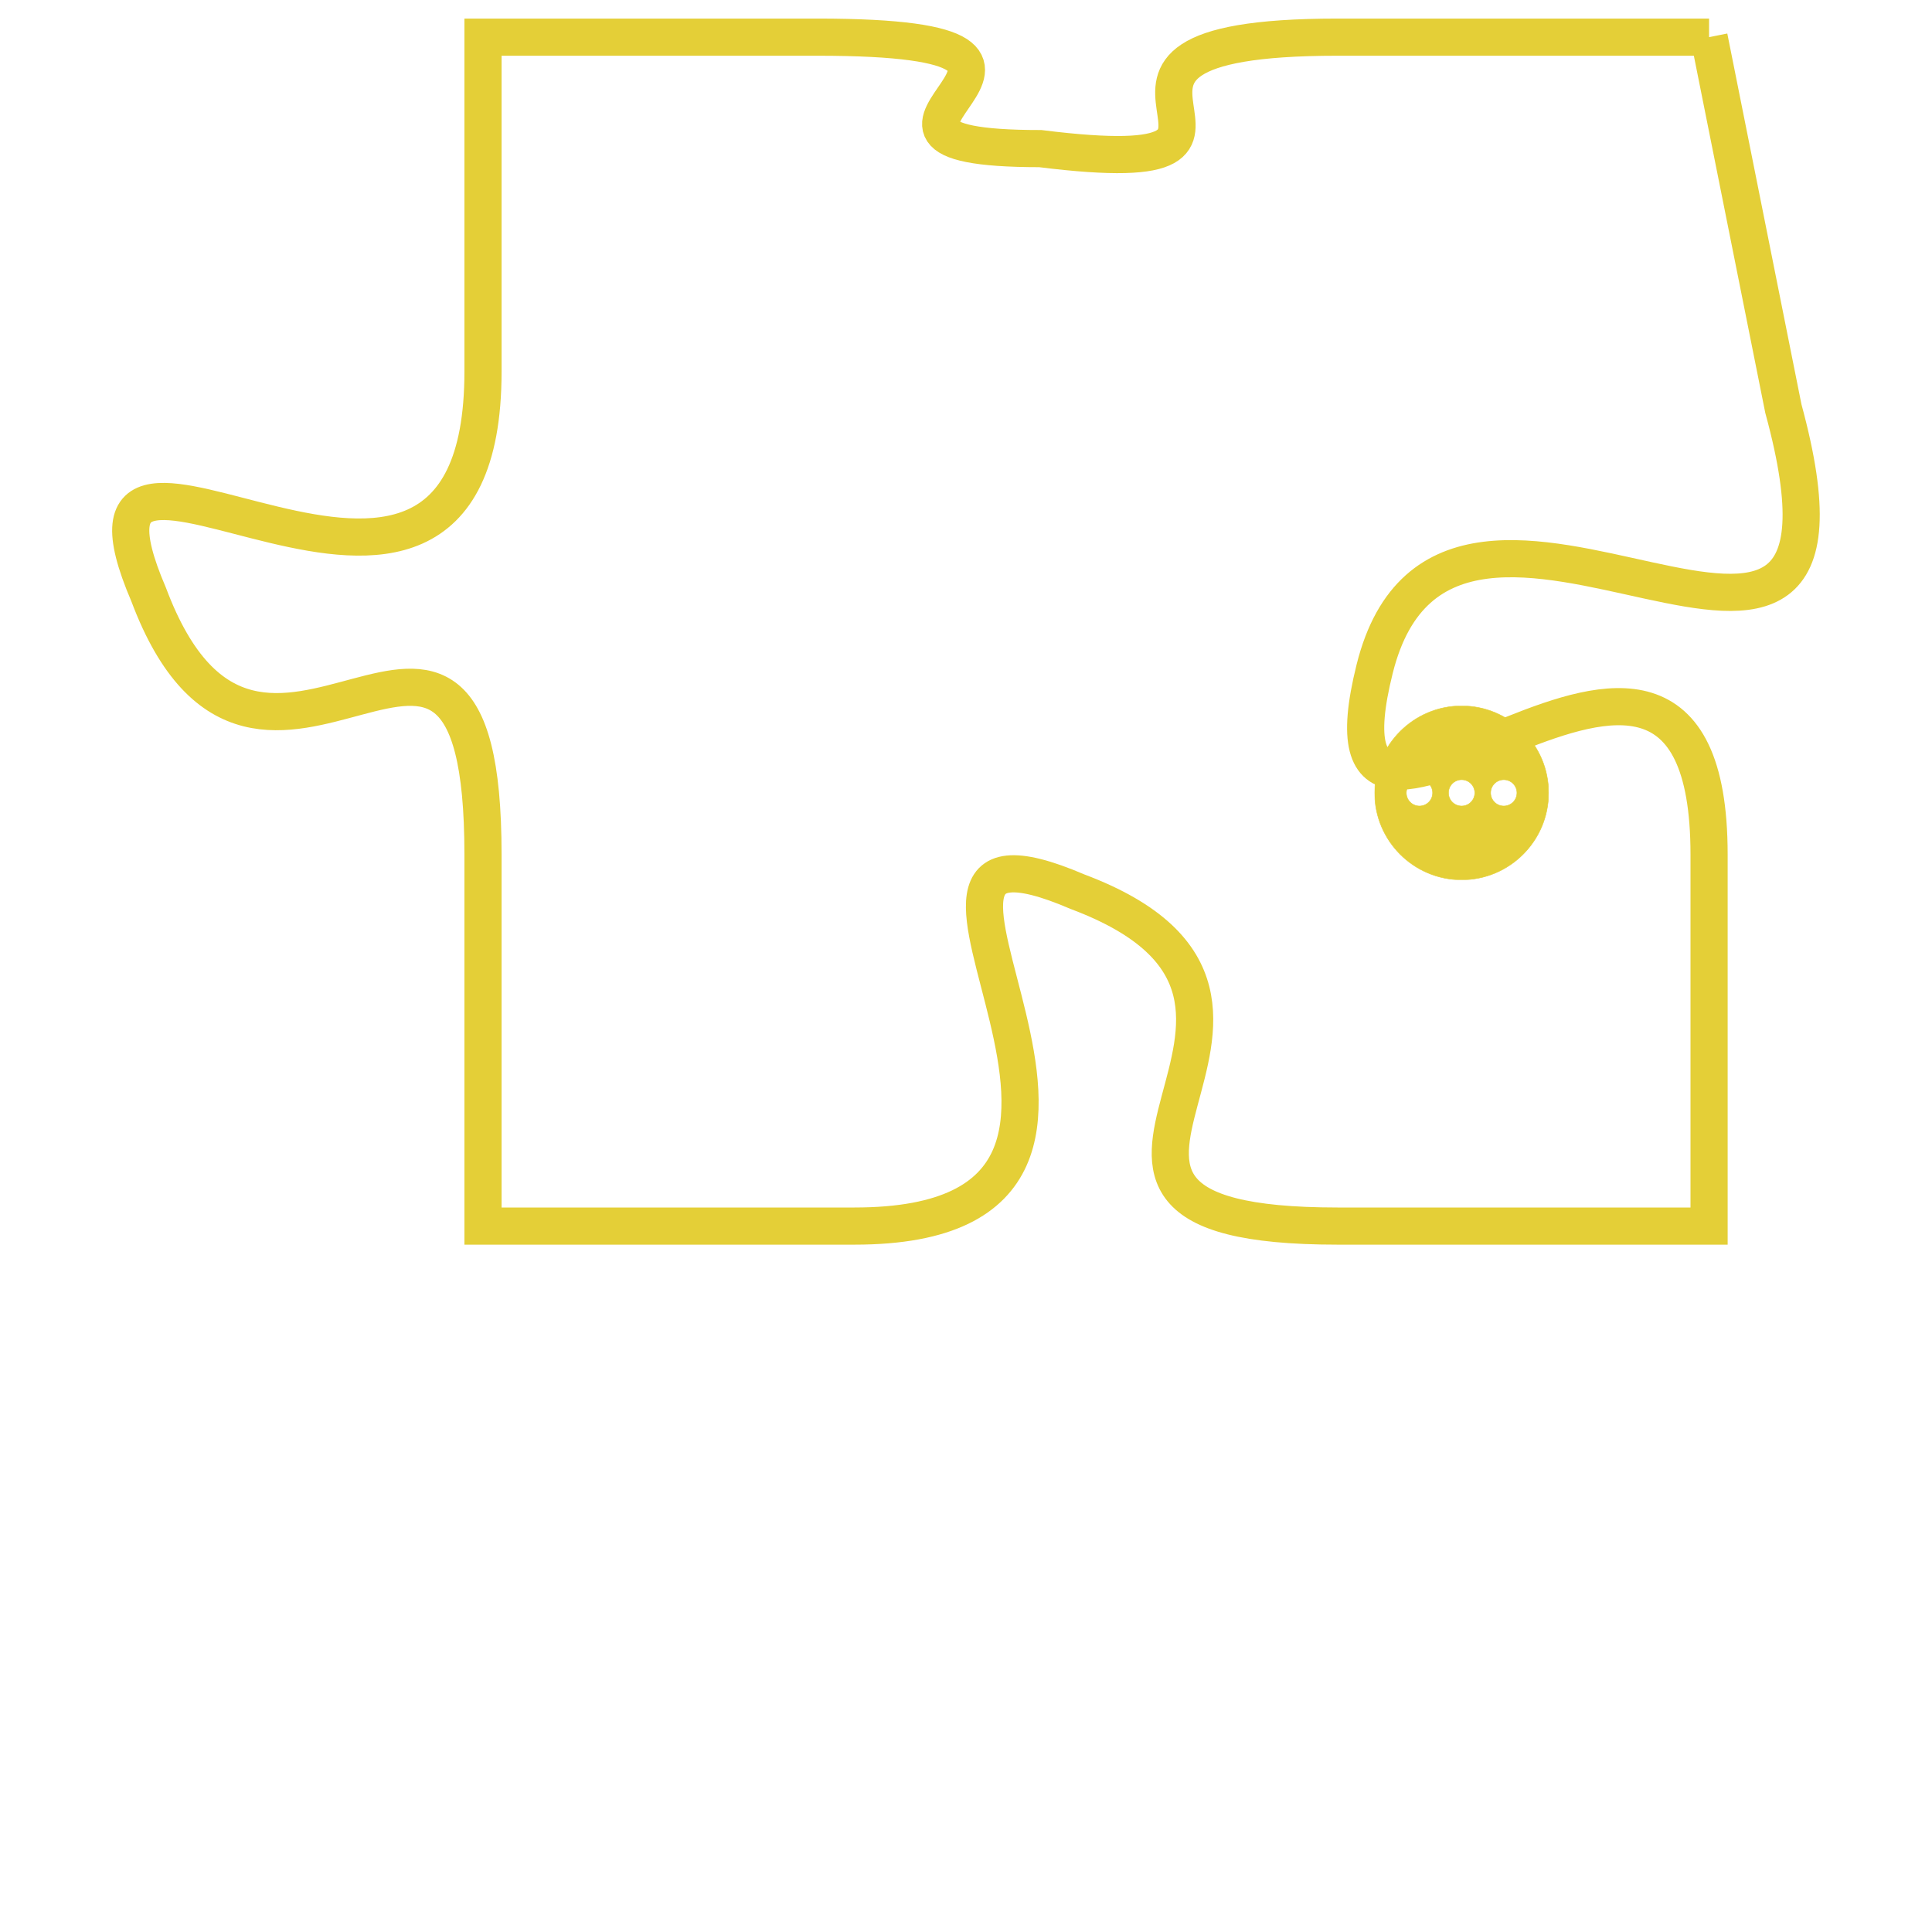 <svg version="1.1" xmlns="http://www.w3.org/2000/svg" xmlns:xlink="http://www.w3.org/1999/xlink" fill="transparent" x="0" y="0" width="350" height="350" preserveAspectRatio="xMinYMin slice"><style type="text/css">.links{fill:transparent;stroke: #E4CF37;}.links:hover{fill:#63D272; opacity:0.4;}</style><defs><g id="allt"><path id="t1228" d="M1947,288 L1937,288 C1928,288 1937,292 1929,291 C1922,291 1932,288 1923,288 L1914,288 1914,288 L1914,297 C1914,307 1902,296 1905,303 C1908,311 1914,300 1914,310 L1914,320 1914,320 L1924,320 C1934,320 1923,308 1930,311 C1938,314 1927,320 1937,320 L1947,320 1947,320 L1947,310 C1947,300 1936,313 1938,305 C1940,297 1952,309 1949,298 L1947,288"/></g><clipPath id="c" clipRule="evenodd" fill="transparent"><use href="#t1228"/></clipPath></defs><svg viewBox="1901 287 52 34" preserveAspectRatio="xMinYMin meet"><svg width="4380" height="2430"><g><image crossorigin="anonymous" x="0" y="0" href="https://nftpuzzle.license-token.com/assets/completepuzzle.svg" width="100%" height="100%" /><g class="links"><use href="#t1228"/></g></g></svg><svg x="1938" y="306" height="9%" width="9%" viewBox="0 0 330 330"><g><a xlink:href="https://nftpuzzle.license-token.com/" class="links"><title>See the most innovative NFT based token software licensing project</title><path fill="#E4CF37" id="more" d="M165,0C74.019,0,0,74.019,0,165s74.019,165,165,165s165-74.019,165-165S255.981,0,165,0z M85,190 c-13.785,0-25-11.215-25-25s11.215-25,25-25s25,11.215,25,25S98.785,190,85,190z M165,190c-13.785,0-25-11.215-25-25 s11.215-25,25-25s25,11.215,25,25S178.785,190,165,190z M245,190c-13.785,0-25-11.215-25-25s11.215-25,25-25 c13.785,0,25,11.215,25,25S258.785,190,245,190z"></path></a></g></svg></svg></svg>